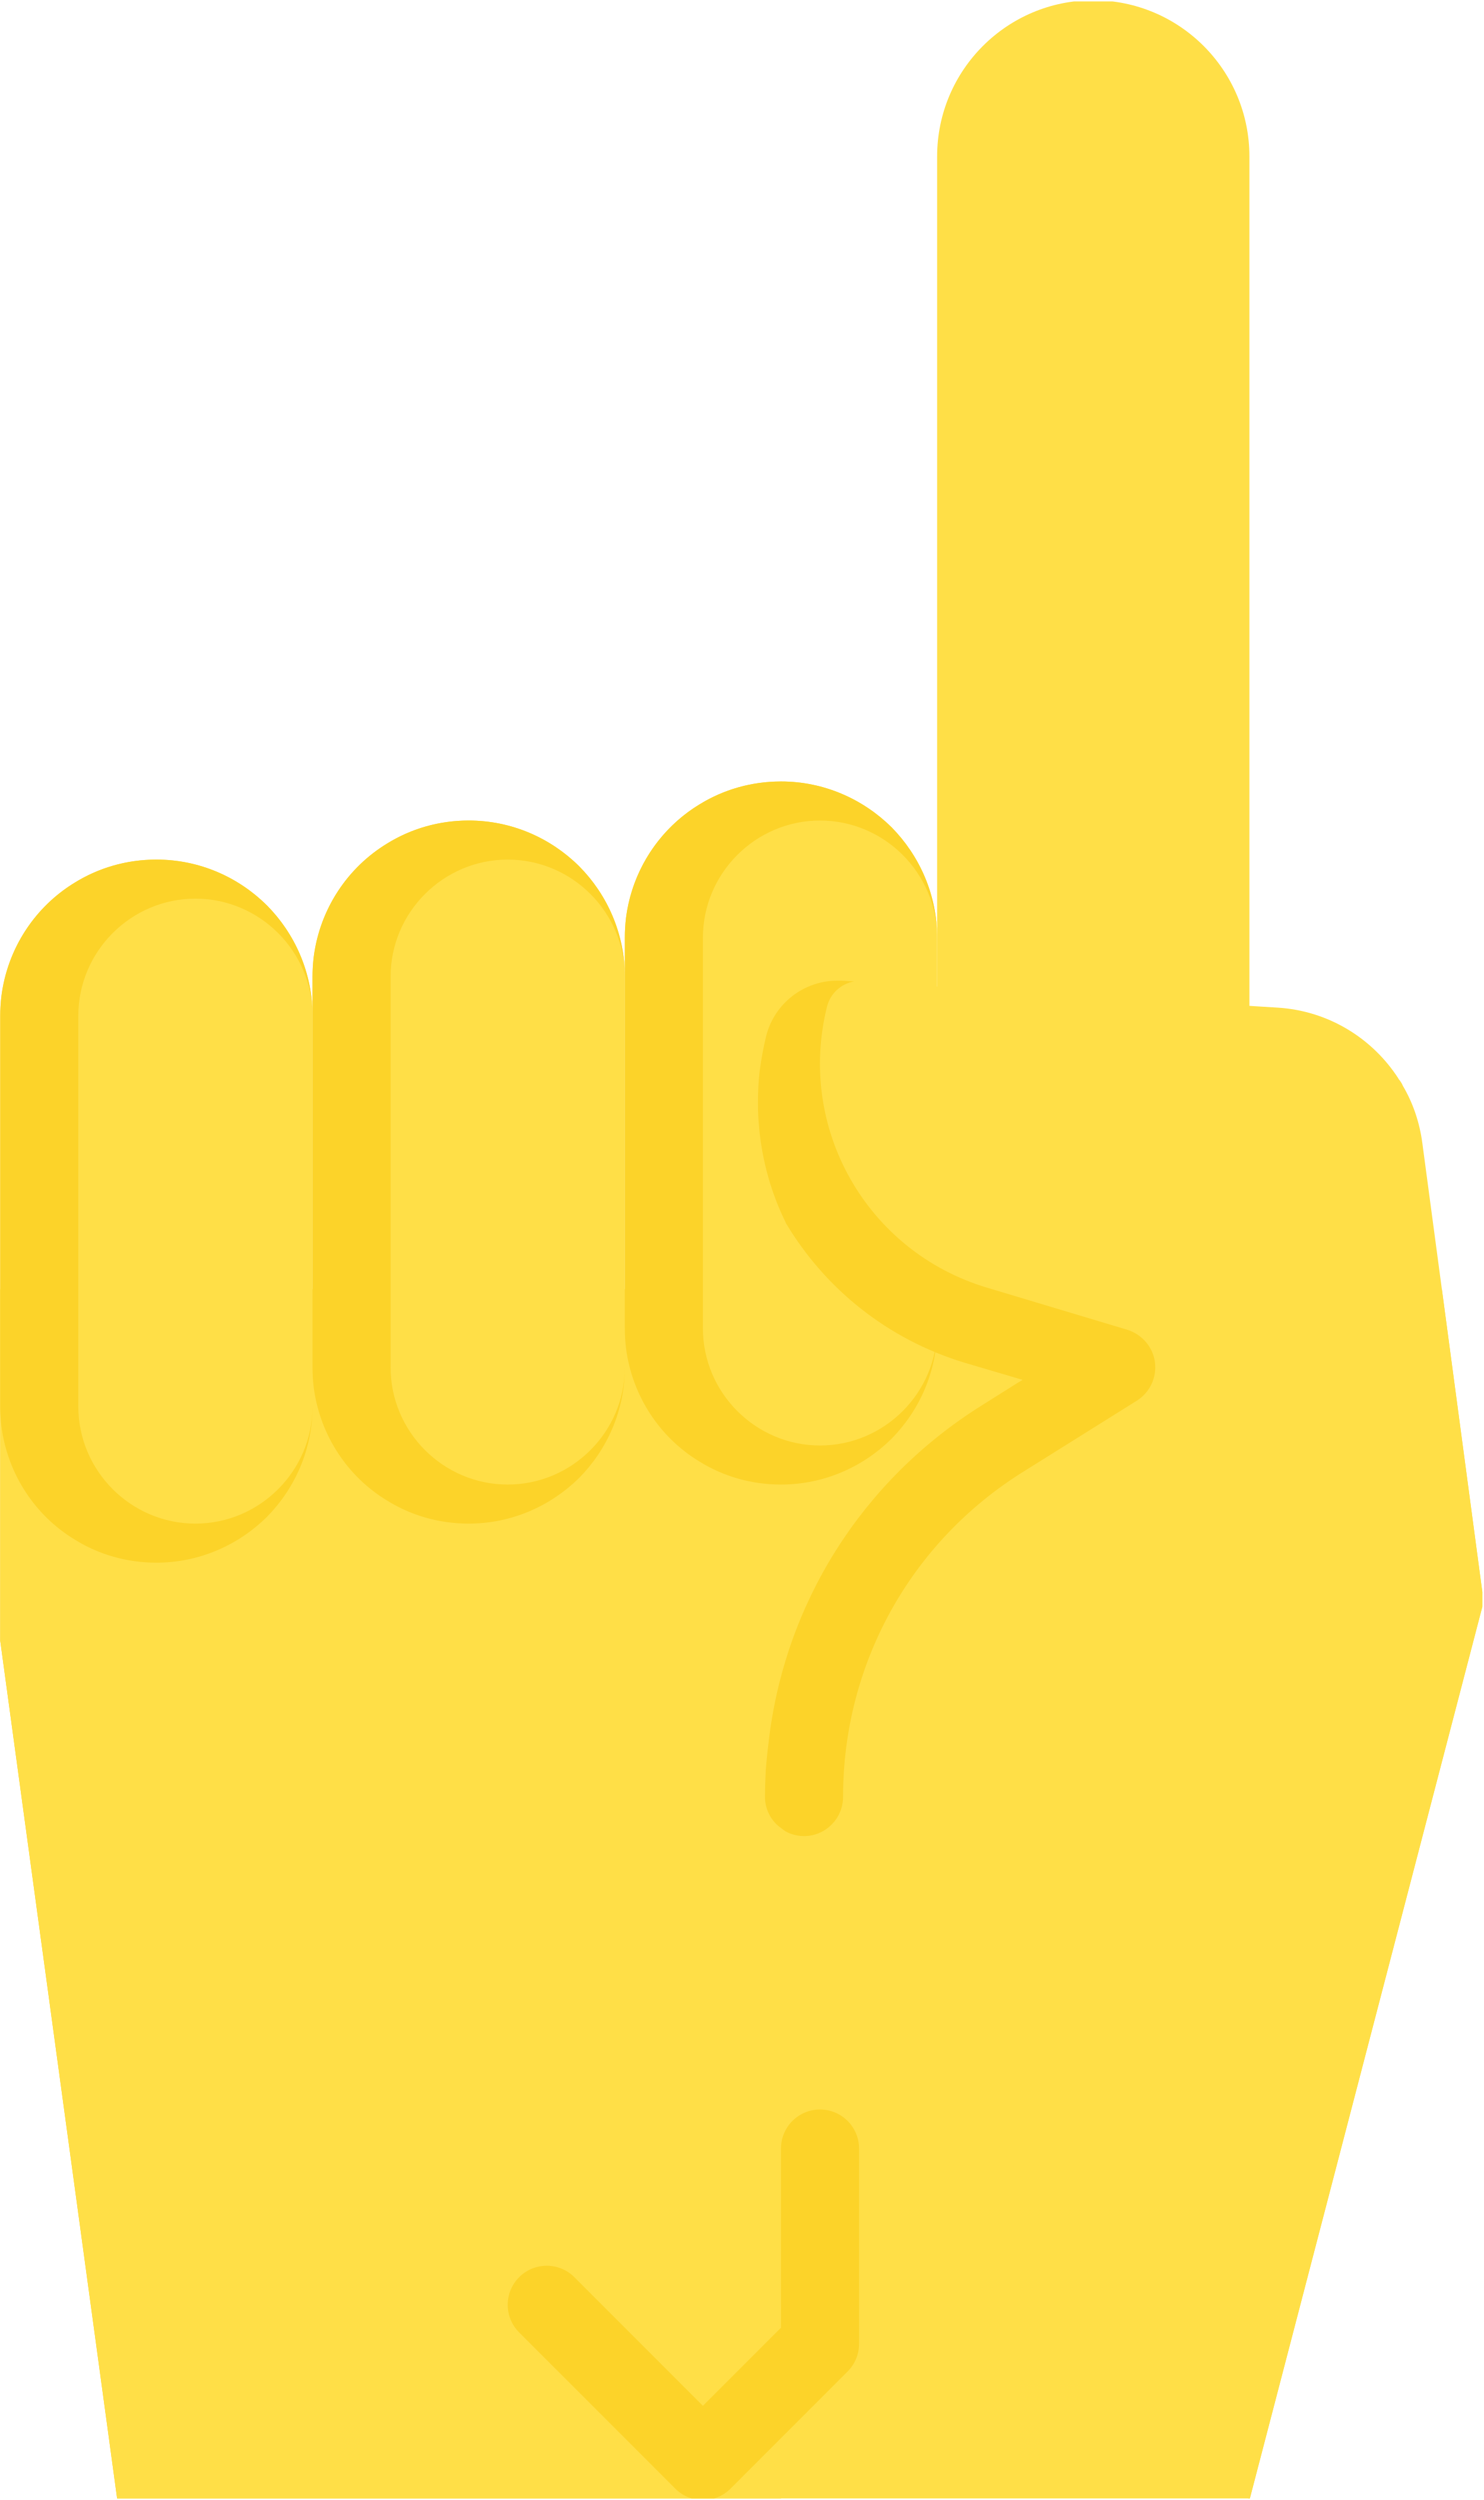 <svg xmlns="http://www.w3.org/2000/svg" xmlns:xlink="http://www.w3.org/1999/xlink" width="297" zoomAndPan="magnify" viewBox="0 0 222.75 375" height="500" preserveAspectRatio="xMidYMid meet" version="1.0"><defs><clipPath id="ef2feb9675"><path d="M 140 0.211 L 188 0.211 L 188 188 L 140 188 Z M 140 0.211 " clip-rule="nonzero"/></clipPath><clipPath id="d6c4dff281"><path d="M 0 193 L 165 193 L 165 374.789 L 0 374.789 Z M 0 193 " clip-rule="nonzero"/></clipPath><clipPath id="185f9248c6"><path d="M 0.035 193.164 L 222.5 193.164 L 222.5 374.789 L 0.035 374.789 Z M 0.035 193.164 " clip-rule="nonzero"/></clipPath><clipPath id="596d8aa52a"><path d="M 113.664 147.039 L 222.5 147.039 L 222.5 374.789 L 113.664 374.789 Z M 113.664 147.039 " clip-rule="nonzero"/></clipPath><clipPath id="c8655d486c"><path d="M 76 316 L 129 316 L 129 374.789 L 76 374.789 Z M 76 316 " clip-rule="nonzero"/></clipPath></defs><g clip-path="url(#ef2feb9675)"><path fill="#ffdf47" d="M 186.039 187.539 L 142.164 187.539 C 141.332 187.539 140.664 186.867 140.664 186.039 L 140.664 23.477 C 140.664 10.531 151.156 0.039 164.102 0.039 C 177.047 0.039 187.539 10.531 187.539 23.477 L 187.539 186.039 C 187.539 186.867 186.867 187.539 186.039 187.539 " fill-opacity="1" fill-rule="nonzero"/></g><g clip-path="url(#d6c4dff281)"><path fill="#fcd329" d="M 164.102 210.977 L 158.242 216.836 L 117.227 240.273 L 117.227 375.039 L 17.613 375.039 L 0.035 246.133 L 0.035 193.398 L 128.945 193.398 L 164.102 210.977 " fill-opacity="1" fill-rule="nonzero"/></g><g clip-path="url(#185f9248c6)"><path fill="#ffdf47" d="M 216.426 193.398 L 222.695 240.273 L 187.539 375.039 L 17.613 375.039 L 0.035 246.133 L 0.035 193.398 L 216.426 193.398 " fill-opacity="1" fill-rule="nonzero"/></g><path fill="#ffdf47" d="M 23.473 234.414 C 10.527 234.414 0.035 223.922 0.035 210.977 L 0.035 152.383 C 0.035 139.438 10.527 128.945 23.473 128.945 C 36.418 128.945 46.91 139.438 46.91 152.383 L 46.91 210.977 C 46.91 223.922 36.418 234.414 23.473 234.414 " fill-opacity="1" fill-rule="nonzero"/><path fill="#ffdf47" d="M 70.348 228.555 C 57.406 228.555 46.91 218.062 46.91 205.117 L 46.91 146.523 C 46.91 133.578 57.406 123.086 70.348 123.086 C 83.293 123.086 93.789 133.578 93.789 146.523 L 93.789 205.117 C 93.789 218.062 83.293 228.555 70.348 228.555 " fill-opacity="1" fill-rule="nonzero"/><path fill="#ffdf47" d="M 140.664 140.664 L 140.664 199.258 C 140.664 212.207 130.176 222.695 117.227 222.695 C 104.277 222.695 93.789 212.207 93.789 199.258 L 93.789 140.664 C 93.789 139.668 93.848 138.672 93.965 137.676 C 95.43 126.133 105.273 117.227 117.227 117.227 C 123.672 117.227 129.531 119.863 133.809 124.082 C 138.027 128.359 140.664 134.219 140.664 140.664 " fill-opacity="1" fill-rule="nonzero"/><path fill="#fcd329" d="M 76.207 222.695 C 66.539 222.695 58.629 214.785 58.629 205.117 L 58.629 146.523 C 58.629 136.855 66.539 128.945 76.207 128.945 C 85.879 128.945 93.789 136.855 93.789 146.523 C 93.789 140.078 91.152 134.219 86.934 129.941 C 82.656 125.723 76.793 123.086 70.348 123.086 C 65.895 123.086 61.676 124.316 58.102 126.543 C 52.184 130.117 48.023 136.328 47.086 143.535 C 46.969 144.531 46.91 145.527 46.91 146.523 L 46.91 205.117 C 46.91 206.113 46.969 207.109 47.086 208.105 C 48.023 215.312 52.184 221.523 58.102 225.098 C 61.676 227.324 65.895 228.555 70.348 228.555 C 76.793 228.555 82.656 225.918 86.934 221.699 C 91.152 217.422 93.789 211.562 93.789 205.117 C 93.789 214.785 85.879 222.695 76.207 222.695 " fill-opacity="1" fill-rule="nonzero"/><path fill="#fcd329" d="M 29.332 228.555 C 19.664 228.555 11.754 220.645 11.754 210.977 L 11.754 152.383 C 11.754 142.715 19.664 134.805 29.332 134.805 C 39 134.805 46.91 142.715 46.91 152.383 C 46.91 145.938 44.273 140.078 40.055 135.801 C 35.777 131.582 29.918 128.945 23.473 128.945 C 19.02 128.945 14.801 130.176 11.227 132.402 C 5.309 135.977 1.148 142.188 0.211 149.395 C 0.094 150.391 0.035 151.387 0.035 152.383 L 0.035 210.977 C 0.035 211.973 0.094 212.969 0.211 213.965 C 1.148 221.172 5.309 227.383 11.227 230.957 C 14.801 233.184 19.02 234.414 23.473 234.414 C 29.918 234.414 35.777 231.777 40.055 227.559 C 44.273 223.281 46.91 217.422 46.91 210.977 C 46.91 220.645 39 228.555 29.332 228.555 " fill-opacity="1" fill-rule="nonzero"/><g clip-path="url(#596d8aa52a)"><path fill="#ffdf47" d="M 222.695 240.273 L 187.539 375.039 L 121.094 280.938 L 117.227 275.43 C 117.227 275.02 117.227 274.668 117.285 274.258 C 117.285 273.32 117.285 272.324 117.344 271.387 C 117.461 270.039 117.578 268.691 117.754 267.344 C 120.156 248.652 130.82 231.777 147.051 221.641 L 164.102 210.977 L 152.617 207.52 L 153.496 206.992 L 144.766 204.414 C 133.164 200.898 123.848 193.281 118.047 183.613 C 117.988 183.555 117.93 183.438 117.93 183.379 C 115.762 178.984 114.414 174.18 113.945 169.199 C 113.945 169.199 113.945 169.141 113.945 169.082 C 113.828 167.969 113.77 166.797 113.77 165.625 C 113.77 163.926 113.828 162.168 114.062 160.41 C 114.297 158.77 114.59 157.07 115 155.43 C 116.23 150.508 120.684 147.109 125.664 147.109 L 126.367 147.109 L 128.184 147.227 L 191.758 151.152 C 199.375 151.621 205.996 155.723 209.922 161.816 C 209.922 161.875 209.98 161.934 210.039 161.992 C 210.273 162.285 210.449 162.578 210.566 162.871 C 212.09 165.449 213.086 168.379 213.496 171.484 L 222.695 240.273 " fill-opacity="1" fill-rule="nonzero"/></g><path fill="#fcd329" d="M 173.359 204.355 C 173.652 206.641 172.598 208.867 170.664 210.098 L 153.613 220.762 C 136.68 231.309 126.543 249.59 126.543 269.57 C 126.543 272.793 123.906 275.43 120.684 275.43 C 119.98 275.43 119.336 275.312 118.691 275.078 C 118.164 274.902 117.695 274.609 117.285 274.258 C 115.82 273.262 114.824 271.504 114.824 269.57 C 114.824 268.223 114.883 266.875 114.941 265.527 C 115.059 264.18 115.176 262.832 115.352 261.484 C 117.695 240.684 129.297 222.109 147.402 210.801 L 152.617 207.52 L 153.496 206.992 L 144.766 204.414 C 133.164 200.898 123.848 193.281 118.047 183.613 C 117.988 183.555 117.93 183.438 117.93 183.379 C 115.762 178.984 114.414 174.18 113.945 169.199 C 113.945 169.199 113.945 169.141 113.945 169.082 C 113.828 167.969 113.77 166.797 113.77 165.625 C 113.77 163.926 113.828 162.168 114.062 160.41 C 114.297 158.77 114.59 157.07 115 155.43 C 116.23 150.508 120.684 147.109 125.664 147.109 L 126.367 147.109 L 128.184 147.227 C 126.25 147.578 124.668 148.984 124.141 150.977 C 119.57 169.258 130.117 187.773 148.164 193.164 L 169.258 199.492 C 171.426 200.195 173.066 202.07 173.359 204.355 " fill-opacity="1" fill-rule="nonzero"/><path fill="#fcd329" d="M 123.086 216.836 C 113.418 216.836 105.508 208.926 105.508 199.258 L 105.508 140.664 C 105.508 130.996 113.418 123.086 123.086 123.086 C 132.754 123.086 140.664 130.996 140.664 140.664 C 140.664 134.219 138.027 128.359 133.809 124.082 C 129.531 119.863 123.672 117.227 117.227 117.227 C 112.773 117.227 108.555 118.457 104.98 120.684 C 99.062 124.258 94.902 130.469 93.965 137.676 C 93.848 138.672 93.789 139.668 93.789 140.664 L 93.789 199.258 C 93.789 200.254 93.848 201.25 93.965 202.246 C 94.902 209.453 99.062 215.664 104.98 219.238 C 108.555 221.465 112.773 222.695 117.227 222.695 C 123.672 222.695 129.531 220.059 133.809 215.84 C 138.027 211.562 140.664 205.703 140.664 199.258 C 140.664 208.926 132.754 216.836 123.086 216.836 " fill-opacity="1" fill-rule="nonzero"/><g clip-path="url(#c8655d486c)"><path fill="#fcd329" d="M 105.508 375.039 C 104.008 375.039 102.508 374.465 101.363 373.32 L 77.926 349.883 C 75.637 347.594 75.637 343.887 77.926 341.598 C 80.215 339.309 83.922 339.309 86.211 341.598 L 105.508 360.895 L 117.227 349.176 L 117.227 322.305 C 117.227 319.066 119.844 316.445 123.086 316.445 C 126.324 316.445 128.945 319.066 128.945 322.305 L 128.945 351.602 C 128.945 353.156 128.324 354.645 127.227 355.742 L 109.648 373.32 C 108.504 374.465 107.004 375.039 105.508 375.039 " fill-opacity="1" fill-rule="nonzero"/></g></svg>